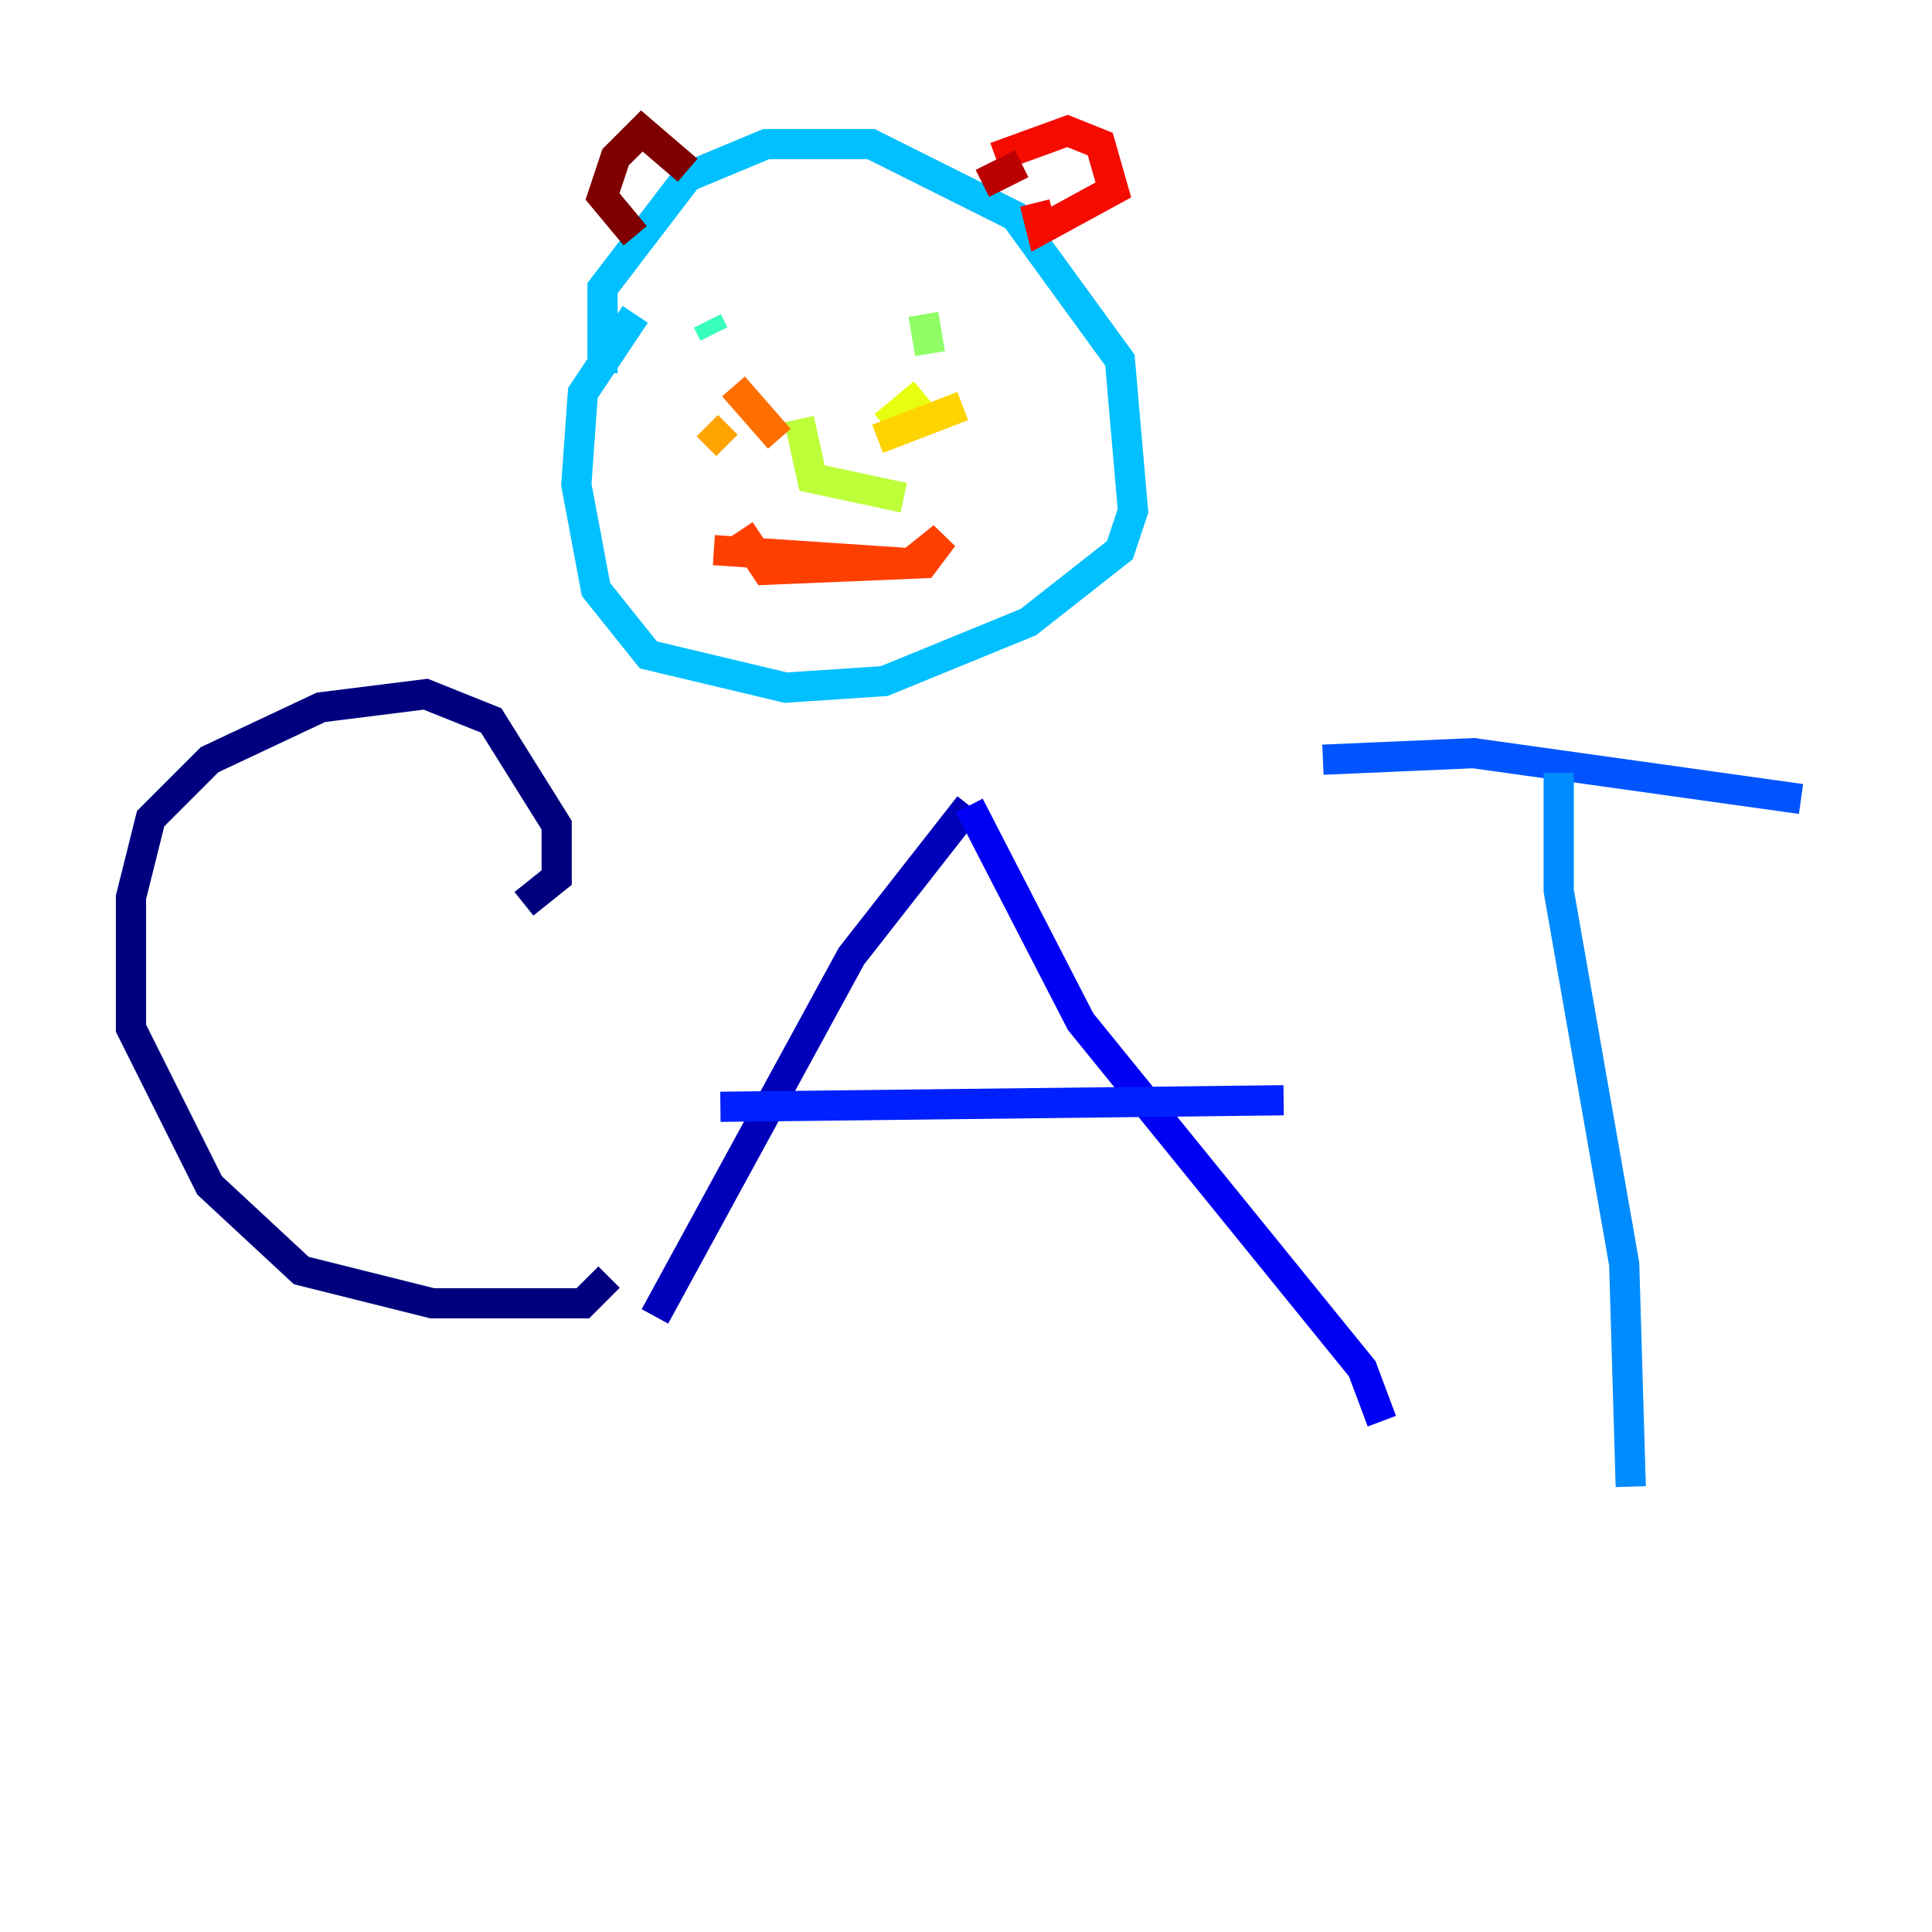 <?xml version="1.0" encoding="utf-8" ?>
<svg baseProfile="tiny" height="128" version="1.2" viewBox="0,0,128,128" width="128" xmlns="http://www.w3.org/2000/svg" xmlns:ev="http://www.w3.org/2001/xml-events" xmlns:xlink="http://www.w3.org/1999/xlink"><defs /><polyline fill="none" points="34.712,59.878 36.881,58.142 36.881,54.671 32.542,47.729 28.203,45.993 21.261,46.861 13.885,50.332 9.98,54.237 8.678,59.444 8.678,68.122 13.885,78.536 19.959,84.176 28.637,86.346 38.617,86.346 40.352,84.61" stroke="#00007f" stroke-width="2" /><polyline fill="none" points="64.217,53.37 56.407,63.349 43.39,87.214" stroke="#0000ba" stroke-width="2" /><polyline fill="none" points="64.217,53.37 71.593,67.688 90.251,90.685 91.552,94.156" stroke="#0000f5" stroke-width="2" /><polyline fill="none" points="47.729,73.329 85.044,72.895" stroke="#0020ff" stroke-width="2" /><polyline fill="none" points="87.647,50.332 97.627,49.898 119.322,52.936" stroke="#0054ff" stroke-width="2" /><polyline fill="none" points="103.268,51.2 103.268,59.01 107.607,83.742 108.041,98.495" stroke="#008cff" stroke-width="2" /><polyline fill="none" points="39.919,24.732 39.919,19.091 45.559,11.715 50.766,9.546 57.709,9.546 67.254,14.319 74.197,23.864 75.064,33.844 74.197,36.447 68.122,41.22 58.576,45.125 52.068,45.559 42.956,43.39 39.485,39.051 38.183,32.108 38.617,26.034 42.088,20.827" stroke="#00c0ff" stroke-width="2" /><polyline fill="none" points="47.295,22.129 47.295,22.129" stroke="#0ff8e7" stroke-width="2" /><polyline fill="none" points="46.861,21.261 47.295,22.129" stroke="#39ffbd" stroke-width="2" /><polyline fill="none" points="47.295,21.695 47.295,21.695" stroke="#66ff90" stroke-width="2" /><polyline fill="none" points="61.614,23.43 61.18,20.827" stroke="#90ff66" stroke-width="2" /><polyline fill="none" points="52.936,27.77 53.803,31.675 59.878,32.976" stroke="#bdff39" stroke-width="2" /><polyline fill="none" points="61.18,26.034 58.576,28.203" stroke="#e7ff0f" stroke-width="2" /><polyline fill="none" points="63.783,26.902 58.142,29.071" stroke="#ffd300" stroke-width="2" /><polyline fill="none" points="46.861,28.203 48.163,29.505" stroke="#ffa300" stroke-width="2" /><polyline fill="none" points="48.597,25.6 51.634,29.071" stroke="#ff6f00" stroke-width="2" /><polyline fill="none" points="47.295,36.447 60.312,37.315 62.481,35.58 61.18,37.315 50.766,37.749 49.031,35.146" stroke="#ff3f00" stroke-width="2" /><polyline fill="none" points="65.953,10.414 70.725,8.678 72.895,9.546 73.763,12.583 68.99,15.186 68.556,13.451" stroke="#f50b00" stroke-width="2" /><polyline fill="none" points="67.688,10.848 65.085,12.149" stroke="#ba0000" stroke-width="2" /><polyline fill="none" points="45.559,11.281 42.522,8.678 40.786,10.414 39.919,13.017 42.088,15.62" stroke="#7f0000" stroke-width="2" /></svg>
